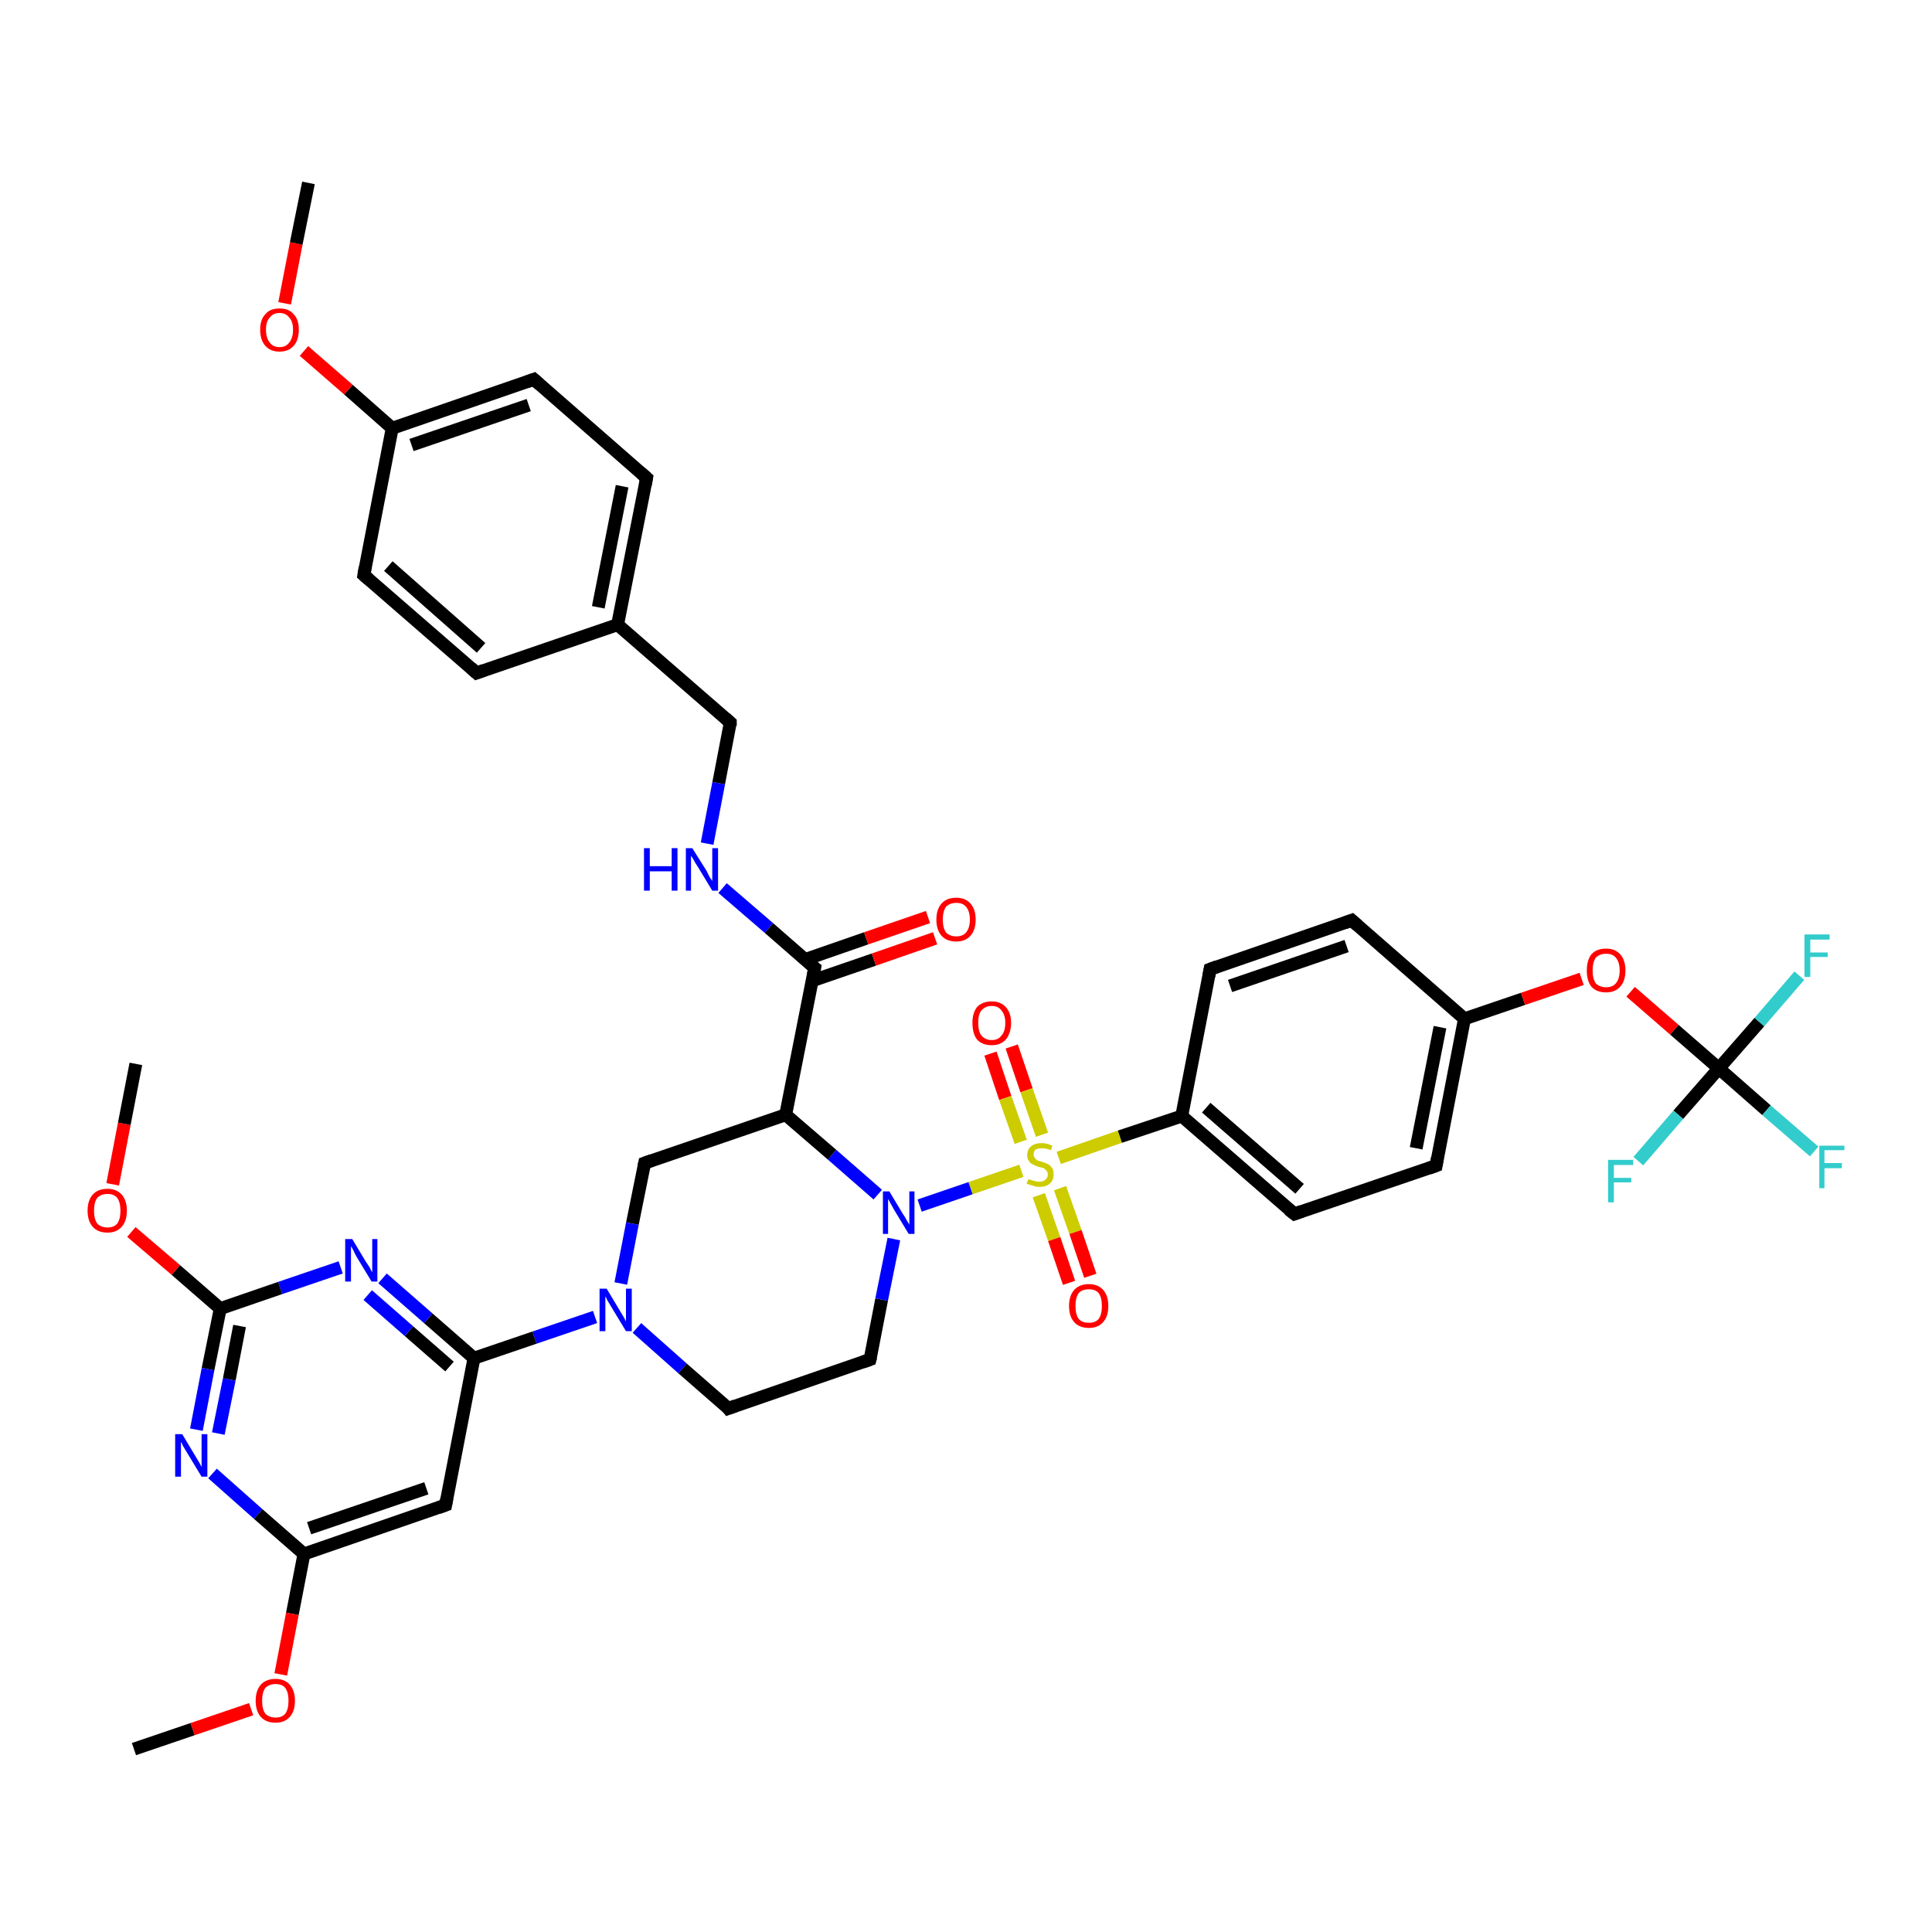 <?xml version='1.0' encoding='iso-8859-1'?>
<svg version='1.1' baseProfile='full'
              xmlns='http://www.w3.org/2000/svg'
                      xmlns:rdkit='http://www.rdkit.org/xml'
                      xmlns:xlink='http://www.w3.org/1999/xlink'
                  xml:space='preserve'
width='300px' height='300px' viewBox='0 0 300 300'>
<!-- END OF HEADER -->
<rect style='opacity:1.0;fill:#FFFFFF;stroke:none' width='300.0' height='300.0' x='0.0' y='0.0'> </rect>
<path class='bond-0 atom-0 atom-1' d='M 157.1,162.5 L 159.4,169.3' style='fill:none;fill-rule:evenodd;stroke:#FF0000;stroke-width:2.0px;stroke-linecap:butt;stroke-linejoin:miter;stroke-opacity:1' />
<path class='bond-0 atom-0 atom-1' d='M 159.4,169.3 L 161.8,176.2' style='fill:none;fill-rule:evenodd;stroke:#CCCC00;stroke-width:2.0px;stroke-linecap:butt;stroke-linejoin:miter;stroke-opacity:1' />
<path class='bond-0 atom-0 atom-1' d='M 153.8,163.6 L 156.1,170.5' style='fill:none;fill-rule:evenodd;stroke:#FF0000;stroke-width:2.0px;stroke-linecap:butt;stroke-linejoin:miter;stroke-opacity:1' />
<path class='bond-0 atom-0 atom-1' d='M 156.1,170.5 L 158.5,177.3' style='fill:none;fill-rule:evenodd;stroke:#CCCC00;stroke-width:2.0px;stroke-linecap:butt;stroke-linejoin:miter;stroke-opacity:1' />
<path class='bond-1 atom-1 atom-2' d='M 161.3,185.6 L 163.7,192.4' style='fill:none;fill-rule:evenodd;stroke:#CCCC00;stroke-width:2.0px;stroke-linecap:butt;stroke-linejoin:miter;stroke-opacity:1' />
<path class='bond-1 atom-1 atom-2' d='M 163.7,192.4 L 166.0,199.2' style='fill:none;fill-rule:evenodd;stroke:#FF0000;stroke-width:2.0px;stroke-linecap:butt;stroke-linejoin:miter;stroke-opacity:1' />
<path class='bond-1 atom-1 atom-2' d='M 164.6,184.5 L 167.0,191.3' style='fill:none;fill-rule:evenodd;stroke:#CCCC00;stroke-width:2.0px;stroke-linecap:butt;stroke-linejoin:miter;stroke-opacity:1' />
<path class='bond-1 atom-1 atom-2' d='M 167.0,191.3 L 169.3,198.1' style='fill:none;fill-rule:evenodd;stroke:#FF0000;stroke-width:2.0px;stroke-linecap:butt;stroke-linejoin:miter;stroke-opacity:1' />
<path class='bond-2 atom-1 atom-3' d='M 164.4,179.8 L 173.9,176.5' style='fill:none;fill-rule:evenodd;stroke:#CCCC00;stroke-width:2.0px;stroke-linecap:butt;stroke-linejoin:miter;stroke-opacity:1' />
<path class='bond-2 atom-1 atom-3' d='M 173.9,176.5 L 183.5,173.3' style='fill:none;fill-rule:evenodd;stroke:#000000;stroke-width:2.0px;stroke-linecap:butt;stroke-linejoin:miter;stroke-opacity:1' />
<path class='bond-3 atom-3 atom-4' d='M 183.5,173.3 L 201.0,188.5' style='fill:none;fill-rule:evenodd;stroke:#000000;stroke-width:2.0px;stroke-linecap:butt;stroke-linejoin:miter;stroke-opacity:1' />
<path class='bond-3 atom-3 atom-4' d='M 187.3,172.0 L 201.8,184.6' style='fill:none;fill-rule:evenodd;stroke:#000000;stroke-width:2.0px;stroke-linecap:butt;stroke-linejoin:miter;stroke-opacity:1' />
<path class='bond-4 atom-4 atom-5' d='M 201.0,188.5 L 223.0,181.0' style='fill:none;fill-rule:evenodd;stroke:#000000;stroke-width:2.0px;stroke-linecap:butt;stroke-linejoin:miter;stroke-opacity:1' />
<path class='bond-5 atom-5 atom-6' d='M 223.0,181.0 L 227.4,158.2' style='fill:none;fill-rule:evenodd;stroke:#000000;stroke-width:2.0px;stroke-linecap:butt;stroke-linejoin:miter;stroke-opacity:1' />
<path class='bond-5 atom-5 atom-6' d='M 219.9,178.3 L 223.6,159.5' style='fill:none;fill-rule:evenodd;stroke:#000000;stroke-width:2.0px;stroke-linecap:butt;stroke-linejoin:miter;stroke-opacity:1' />
<path class='bond-6 atom-6 atom-7' d='M 227.4,158.2 L 236.5,155.1' style='fill:none;fill-rule:evenodd;stroke:#000000;stroke-width:2.0px;stroke-linecap:butt;stroke-linejoin:miter;stroke-opacity:1' />
<path class='bond-6 atom-6 atom-7' d='M 236.5,155.1 L 245.6,152.0' style='fill:none;fill-rule:evenodd;stroke:#FF0000;stroke-width:2.0px;stroke-linecap:butt;stroke-linejoin:miter;stroke-opacity:1' />
<path class='bond-7 atom-7 atom-8' d='M 253.2,154.0 L 260.0,159.9' style='fill:none;fill-rule:evenodd;stroke:#FF0000;stroke-width:2.0px;stroke-linecap:butt;stroke-linejoin:miter;stroke-opacity:1' />
<path class='bond-7 atom-7 atom-8' d='M 260.0,159.9 L 266.9,165.9' style='fill:none;fill-rule:evenodd;stroke:#000000;stroke-width:2.0px;stroke-linecap:butt;stroke-linejoin:miter;stroke-opacity:1' />
<path class='bond-8 atom-8 atom-9' d='M 266.9,165.9 L 274.3,172.4' style='fill:none;fill-rule:evenodd;stroke:#000000;stroke-width:2.0px;stroke-linecap:butt;stroke-linejoin:miter;stroke-opacity:1' />
<path class='bond-8 atom-8 atom-9' d='M 274.3,172.4 L 281.7,178.8' style='fill:none;fill-rule:evenodd;stroke:#33CCCC;stroke-width:2.0px;stroke-linecap:butt;stroke-linejoin:miter;stroke-opacity:1' />
<path class='bond-9 atom-8 atom-10' d='M 266.9,165.9 L 273.2,158.7' style='fill:none;fill-rule:evenodd;stroke:#000000;stroke-width:2.0px;stroke-linecap:butt;stroke-linejoin:miter;stroke-opacity:1' />
<path class='bond-9 atom-8 atom-10' d='M 273.2,158.7 L 279.4,151.5' style='fill:none;fill-rule:evenodd;stroke:#33CCCC;stroke-width:2.0px;stroke-linecap:butt;stroke-linejoin:miter;stroke-opacity:1' />
<path class='bond-10 atom-8 atom-11' d='M 266.9,165.9 L 260.6,173.1' style='fill:none;fill-rule:evenodd;stroke:#000000;stroke-width:2.0px;stroke-linecap:butt;stroke-linejoin:miter;stroke-opacity:1' />
<path class='bond-10 atom-8 atom-11' d='M 260.6,173.1 L 254.4,180.3' style='fill:none;fill-rule:evenodd;stroke:#33CCCC;stroke-width:2.0px;stroke-linecap:butt;stroke-linejoin:miter;stroke-opacity:1' />
<path class='bond-11 atom-6 atom-12' d='M 227.4,158.2 L 209.9,142.9' style='fill:none;fill-rule:evenodd;stroke:#000000;stroke-width:2.0px;stroke-linecap:butt;stroke-linejoin:miter;stroke-opacity:1' />
<path class='bond-12 atom-12 atom-13' d='M 209.9,142.9 L 187.9,150.5' style='fill:none;fill-rule:evenodd;stroke:#000000;stroke-width:2.0px;stroke-linecap:butt;stroke-linejoin:miter;stroke-opacity:1' />
<path class='bond-12 atom-12 atom-13' d='M 209.1,146.9 L 191.0,153.1' style='fill:none;fill-rule:evenodd;stroke:#000000;stroke-width:2.0px;stroke-linecap:butt;stroke-linejoin:miter;stroke-opacity:1' />
<path class='bond-13 atom-1 atom-14' d='M 158.6,181.8 L 150.7,184.5' style='fill:none;fill-rule:evenodd;stroke:#CCCC00;stroke-width:2.0px;stroke-linecap:butt;stroke-linejoin:miter;stroke-opacity:1' />
<path class='bond-13 atom-1 atom-14' d='M 150.7,184.5 L 142.8,187.2' style='fill:none;fill-rule:evenodd;stroke:#0000FF;stroke-width:2.0px;stroke-linecap:butt;stroke-linejoin:miter;stroke-opacity:1' />
<path class='bond-14 atom-14 atom-15' d='M 136.3,185.5 L 129.2,179.3' style='fill:none;fill-rule:evenodd;stroke:#0000FF;stroke-width:2.0px;stroke-linecap:butt;stroke-linejoin:miter;stroke-opacity:1' />
<path class='bond-14 atom-14 atom-15' d='M 129.2,179.3 L 122.0,173.1' style='fill:none;fill-rule:evenodd;stroke:#000000;stroke-width:2.0px;stroke-linecap:butt;stroke-linejoin:miter;stroke-opacity:1' />
<path class='bond-15 atom-15 atom-16' d='M 122.0,173.1 L 126.5,150.3' style='fill:none;fill-rule:evenodd;stroke:#000000;stroke-width:2.0px;stroke-linecap:butt;stroke-linejoin:miter;stroke-opacity:1' />
<path class='bond-16 atom-16 atom-17' d='M 126.1,152.3 L 135.7,149.0' style='fill:none;fill-rule:evenodd;stroke:#000000;stroke-width:2.0px;stroke-linecap:butt;stroke-linejoin:miter;stroke-opacity:1' />
<path class='bond-16 atom-16 atom-17' d='M 135.7,149.0 L 145.2,145.7' style='fill:none;fill-rule:evenodd;stroke:#FF0000;stroke-width:2.0px;stroke-linecap:butt;stroke-linejoin:miter;stroke-opacity:1' />
<path class='bond-16 atom-16 atom-17' d='M 125.0,149.0 L 134.5,145.7' style='fill:none;fill-rule:evenodd;stroke:#000000;stroke-width:2.0px;stroke-linecap:butt;stroke-linejoin:miter;stroke-opacity:1' />
<path class='bond-16 atom-16 atom-17' d='M 134.5,145.7 L 144.1,142.4' style='fill:none;fill-rule:evenodd;stroke:#FF0000;stroke-width:2.0px;stroke-linecap:butt;stroke-linejoin:miter;stroke-opacity:1' />
<path class='bond-17 atom-16 atom-18' d='M 126.5,150.3 L 119.4,144.1' style='fill:none;fill-rule:evenodd;stroke:#000000;stroke-width:2.0px;stroke-linecap:butt;stroke-linejoin:miter;stroke-opacity:1' />
<path class='bond-17 atom-16 atom-18' d='M 119.4,144.1 L 112.2,137.9' style='fill:none;fill-rule:evenodd;stroke:#0000FF;stroke-width:2.0px;stroke-linecap:butt;stroke-linejoin:miter;stroke-opacity:1' />
<path class='bond-18 atom-18 atom-19' d='M 109.8,131.0 L 111.6,121.6' style='fill:none;fill-rule:evenodd;stroke:#0000FF;stroke-width:2.0px;stroke-linecap:butt;stroke-linejoin:miter;stroke-opacity:1' />
<path class='bond-18 atom-18 atom-19' d='M 111.6,121.6 L 113.4,112.2' style='fill:none;fill-rule:evenodd;stroke:#000000;stroke-width:2.0px;stroke-linecap:butt;stroke-linejoin:miter;stroke-opacity:1' />
<path class='bond-19 atom-19 atom-20' d='M 113.4,112.2 L 95.9,97.0' style='fill:none;fill-rule:evenodd;stroke:#000000;stroke-width:2.0px;stroke-linecap:butt;stroke-linejoin:miter;stroke-opacity:1' />
<path class='bond-20 atom-20 atom-21' d='M 95.9,97.0 L 100.4,74.2' style='fill:none;fill-rule:evenodd;stroke:#000000;stroke-width:2.0px;stroke-linecap:butt;stroke-linejoin:miter;stroke-opacity:1' />
<path class='bond-20 atom-20 atom-21' d='M 92.9,94.3 L 96.6,75.5' style='fill:none;fill-rule:evenodd;stroke:#000000;stroke-width:2.0px;stroke-linecap:butt;stroke-linejoin:miter;stroke-opacity:1' />
<path class='bond-21 atom-21 atom-22' d='M 100.4,74.2 L 82.9,58.9' style='fill:none;fill-rule:evenodd;stroke:#000000;stroke-width:2.0px;stroke-linecap:butt;stroke-linejoin:miter;stroke-opacity:1' />
<path class='bond-22 atom-22 atom-23' d='M 82.9,58.9 L 60.9,66.5' style='fill:none;fill-rule:evenodd;stroke:#000000;stroke-width:2.0px;stroke-linecap:butt;stroke-linejoin:miter;stroke-opacity:1' />
<path class='bond-22 atom-22 atom-23' d='M 82.1,62.9 L 63.9,69.1' style='fill:none;fill-rule:evenodd;stroke:#000000;stroke-width:2.0px;stroke-linecap:butt;stroke-linejoin:miter;stroke-opacity:1' />
<path class='bond-23 atom-23 atom-24' d='M 60.9,66.5 L 54.1,60.5' style='fill:none;fill-rule:evenodd;stroke:#000000;stroke-width:2.0px;stroke-linecap:butt;stroke-linejoin:miter;stroke-opacity:1' />
<path class='bond-23 atom-23 atom-24' d='M 54.1,60.5 L 47.2,54.5' style='fill:none;fill-rule:evenodd;stroke:#FF0000;stroke-width:2.0px;stroke-linecap:butt;stroke-linejoin:miter;stroke-opacity:1' />
<path class='bond-24 atom-24 atom-25' d='M 44.2,47.1 L 46.0,37.8' style='fill:none;fill-rule:evenodd;stroke:#FF0000;stroke-width:2.0px;stroke-linecap:butt;stroke-linejoin:miter;stroke-opacity:1' />
<path class='bond-24 atom-24 atom-25' d='M 46.0,37.8 L 47.9,28.4' style='fill:none;fill-rule:evenodd;stroke:#000000;stroke-width:2.0px;stroke-linecap:butt;stroke-linejoin:miter;stroke-opacity:1' />
<path class='bond-25 atom-23 atom-26' d='M 60.9,66.5 L 56.5,89.3' style='fill:none;fill-rule:evenodd;stroke:#000000;stroke-width:2.0px;stroke-linecap:butt;stroke-linejoin:miter;stroke-opacity:1' />
<path class='bond-26 atom-26 atom-27' d='M 56.5,89.3 L 74.0,104.5' style='fill:none;fill-rule:evenodd;stroke:#000000;stroke-width:2.0px;stroke-linecap:butt;stroke-linejoin:miter;stroke-opacity:1' />
<path class='bond-26 atom-26 atom-27' d='M 60.3,87.9 L 74.7,100.6' style='fill:none;fill-rule:evenodd;stroke:#000000;stroke-width:2.0px;stroke-linecap:butt;stroke-linejoin:miter;stroke-opacity:1' />
<path class='bond-27 atom-15 atom-28' d='M 122.0,173.1 L 100.1,180.6' style='fill:none;fill-rule:evenodd;stroke:#000000;stroke-width:2.0px;stroke-linecap:butt;stroke-linejoin:miter;stroke-opacity:1' />
<path class='bond-28 atom-28 atom-29' d='M 100.1,180.6 L 98.2,190.0' style='fill:none;fill-rule:evenodd;stroke:#000000;stroke-width:2.0px;stroke-linecap:butt;stroke-linejoin:miter;stroke-opacity:1' />
<path class='bond-28 atom-28 atom-29' d='M 98.2,190.0 L 96.4,199.3' style='fill:none;fill-rule:evenodd;stroke:#0000FF;stroke-width:2.0px;stroke-linecap:butt;stroke-linejoin:miter;stroke-opacity:1' />
<path class='bond-29 atom-29 atom-30' d='M 92.4,204.5 L 83.0,207.7' style='fill:none;fill-rule:evenodd;stroke:#0000FF;stroke-width:2.0px;stroke-linecap:butt;stroke-linejoin:miter;stroke-opacity:1' />
<path class='bond-29 atom-29 atom-30' d='M 83.0,207.7 L 73.6,210.9' style='fill:none;fill-rule:evenodd;stroke:#000000;stroke-width:2.0px;stroke-linecap:butt;stroke-linejoin:miter;stroke-opacity:1' />
<path class='bond-30 atom-30 atom-31' d='M 73.6,210.9 L 66.5,204.7' style='fill:none;fill-rule:evenodd;stroke:#000000;stroke-width:2.0px;stroke-linecap:butt;stroke-linejoin:miter;stroke-opacity:1' />
<path class='bond-30 atom-30 atom-31' d='M 66.5,204.7 L 59.4,198.5' style='fill:none;fill-rule:evenodd;stroke:#0000FF;stroke-width:2.0px;stroke-linecap:butt;stroke-linejoin:miter;stroke-opacity:1' />
<path class='bond-30 atom-30 atom-31' d='M 69.8,212.2 L 63.5,206.7' style='fill:none;fill-rule:evenodd;stroke:#000000;stroke-width:2.0px;stroke-linecap:butt;stroke-linejoin:miter;stroke-opacity:1' />
<path class='bond-30 atom-30 atom-31' d='M 63.5,206.7 L 57.1,201.1' style='fill:none;fill-rule:evenodd;stroke:#0000FF;stroke-width:2.0px;stroke-linecap:butt;stroke-linejoin:miter;stroke-opacity:1' />
<path class='bond-31 atom-31 atom-32' d='M 52.9,196.8 L 43.5,200.0' style='fill:none;fill-rule:evenodd;stroke:#0000FF;stroke-width:2.0px;stroke-linecap:butt;stroke-linejoin:miter;stroke-opacity:1' />
<path class='bond-31 atom-31 atom-32' d='M 43.5,200.0 L 34.2,203.2' style='fill:none;fill-rule:evenodd;stroke:#000000;stroke-width:2.0px;stroke-linecap:butt;stroke-linejoin:miter;stroke-opacity:1' />
<path class='bond-32 atom-32 atom-33' d='M 34.2,203.2 L 27.3,197.2' style='fill:none;fill-rule:evenodd;stroke:#000000;stroke-width:2.0px;stroke-linecap:butt;stroke-linejoin:miter;stroke-opacity:1' />
<path class='bond-32 atom-32 atom-33' d='M 27.3,197.2 L 20.4,191.3' style='fill:none;fill-rule:evenodd;stroke:#FF0000;stroke-width:2.0px;stroke-linecap:butt;stroke-linejoin:miter;stroke-opacity:1' />
<path class='bond-33 atom-33 atom-34' d='M 17.5,183.9 L 19.3,174.5' style='fill:none;fill-rule:evenodd;stroke:#FF0000;stroke-width:2.0px;stroke-linecap:butt;stroke-linejoin:miter;stroke-opacity:1' />
<path class='bond-33 atom-33 atom-34' d='M 19.3,174.5 L 21.1,165.2' style='fill:none;fill-rule:evenodd;stroke:#000000;stroke-width:2.0px;stroke-linecap:butt;stroke-linejoin:miter;stroke-opacity:1' />
<path class='bond-34 atom-32 atom-35' d='M 34.2,203.2 L 32.3,212.6' style='fill:none;fill-rule:evenodd;stroke:#000000;stroke-width:2.0px;stroke-linecap:butt;stroke-linejoin:miter;stroke-opacity:1' />
<path class='bond-34 atom-32 atom-35' d='M 32.3,212.6 L 30.5,222.0' style='fill:none;fill-rule:evenodd;stroke:#0000FF;stroke-width:2.0px;stroke-linecap:butt;stroke-linejoin:miter;stroke-opacity:1' />
<path class='bond-34 atom-32 atom-35' d='M 37.2,205.9 L 35.6,214.2' style='fill:none;fill-rule:evenodd;stroke:#000000;stroke-width:2.0px;stroke-linecap:butt;stroke-linejoin:miter;stroke-opacity:1' />
<path class='bond-34 atom-32 atom-35' d='M 35.6,214.2 L 33.9,222.6' style='fill:none;fill-rule:evenodd;stroke:#0000FF;stroke-width:2.0px;stroke-linecap:butt;stroke-linejoin:miter;stroke-opacity:1' />
<path class='bond-35 atom-35 atom-36' d='M 33.0,228.8 L 40.1,235.1' style='fill:none;fill-rule:evenodd;stroke:#0000FF;stroke-width:2.0px;stroke-linecap:butt;stroke-linejoin:miter;stroke-opacity:1' />
<path class='bond-35 atom-35 atom-36' d='M 40.1,235.1 L 47.2,241.3' style='fill:none;fill-rule:evenodd;stroke:#000000;stroke-width:2.0px;stroke-linecap:butt;stroke-linejoin:miter;stroke-opacity:1' />
<path class='bond-36 atom-36 atom-37' d='M 47.2,241.3 L 45.4,250.6' style='fill:none;fill-rule:evenodd;stroke:#000000;stroke-width:2.0px;stroke-linecap:butt;stroke-linejoin:miter;stroke-opacity:1' />
<path class='bond-36 atom-36 atom-37' d='M 45.4,250.6 L 43.6,260.0' style='fill:none;fill-rule:evenodd;stroke:#FF0000;stroke-width:2.0px;stroke-linecap:butt;stroke-linejoin:miter;stroke-opacity:1' />
<path class='bond-37 atom-37 atom-38' d='M 39.0,265.4 L 29.9,268.5' style='fill:none;fill-rule:evenodd;stroke:#FF0000;stroke-width:2.0px;stroke-linecap:butt;stroke-linejoin:miter;stroke-opacity:1' />
<path class='bond-37 atom-37 atom-38' d='M 29.9,268.5 L 20.8,271.6' style='fill:none;fill-rule:evenodd;stroke:#000000;stroke-width:2.0px;stroke-linecap:butt;stroke-linejoin:miter;stroke-opacity:1' />
<path class='bond-38 atom-36 atom-39' d='M 47.2,241.3 L 69.2,233.7' style='fill:none;fill-rule:evenodd;stroke:#000000;stroke-width:2.0px;stroke-linecap:butt;stroke-linejoin:miter;stroke-opacity:1' />
<path class='bond-38 atom-36 atom-39' d='M 48.0,237.3 L 66.2,231.1' style='fill:none;fill-rule:evenodd;stroke:#000000;stroke-width:2.0px;stroke-linecap:butt;stroke-linejoin:miter;stroke-opacity:1' />
<path class='bond-39 atom-29 atom-40' d='M 98.9,206.2 L 106.0,212.5' style='fill:none;fill-rule:evenodd;stroke:#0000FF;stroke-width:2.0px;stroke-linecap:butt;stroke-linejoin:miter;stroke-opacity:1' />
<path class='bond-39 atom-29 atom-40' d='M 106.0,212.5 L 113.1,218.7' style='fill:none;fill-rule:evenodd;stroke:#000000;stroke-width:2.0px;stroke-linecap:butt;stroke-linejoin:miter;stroke-opacity:1' />
<path class='bond-40 atom-40 atom-41' d='M 113.1,218.7 L 135.1,211.1' style='fill:none;fill-rule:evenodd;stroke:#000000;stroke-width:2.0px;stroke-linecap:butt;stroke-linejoin:miter;stroke-opacity:1' />
<path class='bond-41 atom-13 atom-3' d='M 187.9,150.5 L 183.5,173.3' style='fill:none;fill-rule:evenodd;stroke:#000000;stroke-width:2.0px;stroke-linecap:butt;stroke-linejoin:miter;stroke-opacity:1' />
<path class='bond-42 atom-27 atom-20' d='M 74.0,104.5 L 95.9,97.0' style='fill:none;fill-rule:evenodd;stroke:#000000;stroke-width:2.0px;stroke-linecap:butt;stroke-linejoin:miter;stroke-opacity:1' />
<path class='bond-43 atom-39 atom-30' d='M 69.2,233.7 L 73.6,210.9' style='fill:none;fill-rule:evenodd;stroke:#000000;stroke-width:2.0px;stroke-linecap:butt;stroke-linejoin:miter;stroke-opacity:1' />
<path class='bond-44 atom-41 atom-14' d='M 135.1,211.1 L 136.9,201.8' style='fill:none;fill-rule:evenodd;stroke:#000000;stroke-width:2.0px;stroke-linecap:butt;stroke-linejoin:miter;stroke-opacity:1' />
<path class='bond-44 atom-41 atom-14' d='M 136.9,201.8 L 138.8,192.4' style='fill:none;fill-rule:evenodd;stroke:#0000FF;stroke-width:2.0px;stroke-linecap:butt;stroke-linejoin:miter;stroke-opacity:1' />
<path d='M 200.1,187.8 L 201.0,188.5 L 202.1,188.1' style='fill:none;stroke:#000000;stroke-width:2.0px;stroke-linecap:butt;stroke-linejoin:miter;stroke-opacity:1;' />
<path d='M 221.9,181.4 L 223.0,181.0 L 223.2,179.8' style='fill:none;stroke:#000000;stroke-width:2.0px;stroke-linecap:butt;stroke-linejoin:miter;stroke-opacity:1;' />
<path d='M 210.8,143.7 L 209.9,142.9 L 208.8,143.3' style='fill:none;stroke:#000000;stroke-width:2.0px;stroke-linecap:butt;stroke-linejoin:miter;stroke-opacity:1;' />
<path d='M 189.0,150.1 L 187.9,150.5 L 187.7,151.6' style='fill:none;stroke:#000000;stroke-width:2.0px;stroke-linecap:butt;stroke-linejoin:miter;stroke-opacity:1;' />
<path d='M 126.3,151.4 L 126.5,150.3 L 126.1,150.0' style='fill:none;stroke:#000000;stroke-width:2.0px;stroke-linecap:butt;stroke-linejoin:miter;stroke-opacity:1;' />
<path d='M 113.4,112.7 L 113.4,112.2 L 112.6,111.5' style='fill:none;stroke:#000000;stroke-width:2.0px;stroke-linecap:butt;stroke-linejoin:miter;stroke-opacity:1;' />
<path d='M 100.2,75.3 L 100.4,74.2 L 99.5,73.4' style='fill:none;stroke:#000000;stroke-width:2.0px;stroke-linecap:butt;stroke-linejoin:miter;stroke-opacity:1;' />
<path d='M 83.8,59.7 L 82.9,58.9 L 81.8,59.3' style='fill:none;stroke:#000000;stroke-width:2.0px;stroke-linecap:butt;stroke-linejoin:miter;stroke-opacity:1;' />
<path d='M 56.7,88.1 L 56.5,89.3 L 57.3,90.0' style='fill:none;stroke:#000000;stroke-width:2.0px;stroke-linecap:butt;stroke-linejoin:miter;stroke-opacity:1;' />
<path d='M 73.1,103.7 L 74.0,104.5 L 75.1,104.1' style='fill:none;stroke:#000000;stroke-width:2.0px;stroke-linecap:butt;stroke-linejoin:miter;stroke-opacity:1;' />
<path d='M 101.2,180.2 L 100.1,180.6 L 100.0,181.1' style='fill:none;stroke:#000000;stroke-width:2.0px;stroke-linecap:butt;stroke-linejoin:miter;stroke-opacity:1;' />
<path d='M 68.1,234.1 L 69.2,233.7 L 69.4,232.6' style='fill:none;stroke:#000000;stroke-width:2.0px;stroke-linecap:butt;stroke-linejoin:miter;stroke-opacity:1;' />
<path d='M 112.8,218.3 L 113.1,218.7 L 114.2,218.3' style='fill:none;stroke:#000000;stroke-width:2.0px;stroke-linecap:butt;stroke-linejoin:miter;stroke-opacity:1;' />
<path d='M 134.0,211.5 L 135.1,211.1 L 135.2,210.7' style='fill:none;stroke:#000000;stroke-width:2.0px;stroke-linecap:butt;stroke-linejoin:miter;stroke-opacity:1;' />
<path class='atom-0' d='M 151.0 158.8
Q 151.0 157.3, 151.7 156.4
Q 152.5 155.5, 154.0 155.5
Q 155.4 155.5, 156.2 156.4
Q 157.0 157.3, 157.0 158.8
Q 157.0 160.4, 156.2 161.4
Q 155.4 162.3, 154.0 162.3
Q 152.5 162.3, 151.7 161.4
Q 151.0 160.5, 151.0 158.8
M 154.0 161.5
Q 155.0 161.5, 155.5 160.8
Q 156.1 160.2, 156.1 158.8
Q 156.1 157.6, 155.5 156.9
Q 155.0 156.2, 154.0 156.2
Q 153.0 156.2, 152.4 156.9
Q 151.9 157.5, 151.9 158.8
Q 151.9 160.2, 152.4 160.8
Q 153.0 161.5, 154.0 161.5
' fill='#FF0000'/>
<path class='atom-1' d='M 159.7 183.1
Q 159.7 183.1, 160.0 183.2
Q 160.3 183.3, 160.7 183.4
Q 161.0 183.5, 161.4 183.5
Q 162.0 183.5, 162.3 183.2
Q 162.7 182.9, 162.7 182.4
Q 162.7 182.0, 162.5 181.8
Q 162.3 181.6, 162.1 181.4
Q 161.8 181.3, 161.3 181.2
Q 160.7 181.0, 160.4 180.8
Q 160.0 180.7, 159.8 180.3
Q 159.5 180.0, 159.5 179.4
Q 159.5 178.5, 160.1 178.0
Q 160.7 177.5, 161.8 177.5
Q 162.5 177.5, 163.4 177.9
L 163.2 178.6
Q 162.4 178.3, 161.8 178.3
Q 161.2 178.3, 160.8 178.5
Q 160.5 178.8, 160.5 179.3
Q 160.5 179.6, 160.7 179.8
Q 160.8 180.0, 161.1 180.2
Q 161.4 180.3, 161.8 180.4
Q 162.4 180.6, 162.8 180.8
Q 163.1 181.0, 163.4 181.4
Q 163.6 181.7, 163.6 182.4
Q 163.6 183.3, 163.0 183.8
Q 162.4 184.3, 161.4 184.3
Q 160.8 184.3, 160.4 184.1
Q 159.9 184.0, 159.4 183.8
L 159.7 183.1
' fill='#CCCC00'/>
<path class='atom-2' d='M 166.0 202.8
Q 166.0 201.2, 166.8 200.3
Q 167.6 199.4, 169.1 199.4
Q 170.5 199.4, 171.3 200.3
Q 172.1 201.2, 172.1 202.8
Q 172.1 204.4, 171.3 205.3
Q 170.5 206.2, 169.1 206.2
Q 167.6 206.2, 166.8 205.3
Q 166.0 204.4, 166.0 202.8
M 169.1 205.4
Q 170.1 205.4, 170.6 204.8
Q 171.1 204.1, 171.1 202.8
Q 171.1 201.5, 170.6 200.8
Q 170.1 200.2, 169.1 200.2
Q 168.0 200.2, 167.5 200.8
Q 167.0 201.5, 167.0 202.8
Q 167.0 204.1, 167.5 204.8
Q 168.0 205.4, 169.1 205.4
' fill='#FF0000'/>
<path class='atom-7' d='M 246.4 150.7
Q 246.4 149.1, 247.1 148.2
Q 247.9 147.3, 249.4 147.3
Q 250.8 147.3, 251.6 148.2
Q 252.4 149.1, 252.4 150.7
Q 252.4 152.3, 251.6 153.2
Q 250.8 154.1, 249.4 154.1
Q 247.9 154.1, 247.1 153.2
Q 246.4 152.3, 246.4 150.7
M 249.4 153.3
Q 250.4 153.3, 250.9 152.7
Q 251.5 152.0, 251.5 150.7
Q 251.5 149.4, 250.9 148.7
Q 250.4 148.1, 249.4 148.1
Q 248.4 148.1, 247.8 148.7
Q 247.3 149.4, 247.3 150.7
Q 247.3 152.0, 247.8 152.7
Q 248.4 153.3, 249.4 153.3
' fill='#FF0000'/>
<path class='atom-9' d='M 282.5 177.9
L 286.4 177.9
L 286.4 178.6
L 283.3 178.6
L 283.3 180.6
L 286.0 180.6
L 286.0 181.4
L 283.3 181.4
L 283.3 184.5
L 282.5 184.5
L 282.5 177.9
' fill='#33CCCC'/>
<path class='atom-10' d='M 280.2 145.1
L 284.1 145.1
L 284.1 145.9
L 281.1 145.9
L 281.1 147.9
L 283.8 147.9
L 283.8 148.6
L 281.1 148.6
L 281.1 151.7
L 280.2 151.7
L 280.2 145.1
' fill='#33CCCC'/>
<path class='atom-11' d='M 249.7 180.1
L 253.6 180.1
L 253.6 180.9
L 250.6 180.9
L 250.6 182.9
L 253.3 182.9
L 253.3 183.6
L 250.6 183.6
L 250.6 186.7
L 249.7 186.7
L 249.7 180.1
' fill='#33CCCC'/>
<path class='atom-14' d='M 138.1 185.0
L 140.2 188.5
Q 140.5 188.9, 140.8 189.5
Q 141.2 190.1, 141.2 190.2
L 141.2 185.0
L 142.0 185.0
L 142.0 191.6
L 141.1 191.6
L 138.8 187.8
Q 138.6 187.4, 138.3 186.9
Q 138.0 186.3, 137.9 186.2
L 137.9 191.6
L 137.1 191.6
L 137.1 185.0
L 138.1 185.0
' fill='#0000FF'/>
<path class='atom-17' d='M 145.4 142.8
Q 145.4 141.2, 146.2 140.3
Q 147.0 139.4, 148.5 139.4
Q 149.9 139.4, 150.7 140.3
Q 151.5 141.2, 151.5 142.8
Q 151.5 144.4, 150.7 145.3
Q 149.9 146.2, 148.5 146.2
Q 147.0 146.2, 146.2 145.3
Q 145.4 144.4, 145.4 142.8
M 148.5 145.4
Q 149.5 145.4, 150.0 144.8
Q 150.6 144.1, 150.6 142.8
Q 150.6 141.5, 150.0 140.8
Q 149.5 140.2, 148.5 140.2
Q 147.5 140.2, 146.9 140.8
Q 146.4 141.5, 146.4 142.8
Q 146.4 144.1, 146.9 144.8
Q 147.5 145.4, 148.5 145.4
' fill='#FF0000'/>
<path class='atom-18' d='M 100.0 131.7
L 100.9 131.7
L 100.9 134.5
L 104.3 134.5
L 104.3 131.7
L 105.2 131.7
L 105.2 138.3
L 104.3 138.3
L 104.3 135.3
L 100.9 135.3
L 100.9 138.3
L 100.0 138.3
L 100.0 131.7
' fill='#0000FF'/>
<path class='atom-18' d='M 107.5 131.7
L 109.7 135.2
Q 109.9 135.6, 110.2 136.2
Q 110.6 136.8, 110.6 136.8
L 110.6 131.7
L 111.5 131.7
L 111.5 138.3
L 110.6 138.3
L 108.3 134.5
Q 108.0 134.1, 107.7 133.5
Q 107.4 133.0, 107.3 132.9
L 107.3 138.3
L 106.5 138.3
L 106.5 131.7
L 107.5 131.7
' fill='#0000FF'/>
<path class='atom-24' d='M 40.4 51.2
Q 40.4 49.6, 41.2 48.8
Q 41.9 47.9, 43.4 47.9
Q 44.9 47.9, 45.6 48.8
Q 46.4 49.6, 46.4 51.2
Q 46.4 52.8, 45.6 53.7
Q 44.8 54.6, 43.4 54.6
Q 42.0 54.6, 41.2 53.7
Q 40.4 52.8, 40.4 51.2
M 43.4 53.9
Q 44.4 53.9, 44.9 53.2
Q 45.5 52.5, 45.5 51.2
Q 45.5 49.9, 44.9 49.3
Q 44.4 48.6, 43.4 48.6
Q 42.4 48.6, 41.9 49.3
Q 41.3 49.9, 41.3 51.2
Q 41.3 52.5, 41.9 53.2
Q 42.4 53.9, 43.4 53.9
' fill='#FF0000'/>
<path class='atom-29' d='M 94.2 200.1
L 96.3 203.6
Q 96.5 203.9, 96.9 204.6
Q 97.2 205.2, 97.2 205.2
L 97.2 200.1
L 98.1 200.1
L 98.1 206.7
L 97.2 206.7
L 94.9 202.9
Q 94.6 202.4, 94.3 201.9
Q 94.1 201.4, 94.0 201.3
L 94.0 206.7
L 93.1 206.7
L 93.1 200.1
L 94.2 200.1
' fill='#0000FF'/>
<path class='atom-31' d='M 54.7 192.4
L 56.8 195.9
Q 57.0 196.2, 57.4 196.8
Q 57.7 197.5, 57.8 197.5
L 57.8 192.4
L 58.6 192.4
L 58.6 199.0
L 57.7 199.0
L 55.4 195.2
Q 55.1 194.7, 54.9 194.2
Q 54.6 193.7, 54.5 193.5
L 54.5 199.0
L 53.6 199.0
L 53.6 192.4
L 54.7 192.4
' fill='#0000FF'/>
<path class='atom-33' d='M 13.6 188.0
Q 13.6 186.4, 14.4 185.5
Q 15.2 184.6, 16.7 184.6
Q 18.1 184.6, 18.9 185.5
Q 19.7 186.4, 19.7 188.0
Q 19.7 189.6, 18.9 190.5
Q 18.1 191.4, 16.7 191.4
Q 15.2 191.4, 14.4 190.5
Q 13.6 189.6, 13.6 188.0
M 16.7 190.6
Q 17.7 190.6, 18.2 190.0
Q 18.7 189.3, 18.7 188.0
Q 18.7 186.7, 18.2 186.0
Q 17.7 185.4, 16.7 185.4
Q 15.7 185.4, 15.1 186.0
Q 14.6 186.7, 14.6 188.0
Q 14.6 189.3, 15.1 190.0
Q 15.7 190.6, 16.7 190.6
' fill='#FF0000'/>
<path class='atom-35' d='M 28.3 222.7
L 30.4 226.2
Q 30.6 226.5, 31.0 227.2
Q 31.3 227.8, 31.3 227.8
L 31.3 222.7
L 32.2 222.7
L 32.2 229.3
L 31.3 229.3
L 29.0 225.5
Q 28.7 225.0, 28.4 224.5
Q 28.2 224.0, 28.1 223.9
L 28.1 229.3
L 27.2 229.3
L 27.2 222.7
L 28.3 222.7
' fill='#0000FF'/>
<path class='atom-37' d='M 39.7 264.1
Q 39.7 262.5, 40.5 261.6
Q 41.3 260.7, 42.8 260.7
Q 44.2 260.7, 45.0 261.6
Q 45.8 262.5, 45.8 264.1
Q 45.8 265.7, 45.0 266.6
Q 44.2 267.5, 42.8 267.5
Q 41.3 267.5, 40.5 266.6
Q 39.7 265.7, 39.7 264.1
M 42.8 266.7
Q 43.8 266.7, 44.3 266.1
Q 44.8 265.4, 44.8 264.1
Q 44.8 262.8, 44.3 262.1
Q 43.8 261.5, 42.8 261.5
Q 41.8 261.5, 41.2 262.1
Q 40.7 262.8, 40.7 264.1
Q 40.7 265.4, 41.2 266.1
Q 41.8 266.7, 42.8 266.7
' fill='#FF0000'/>
</svg>
